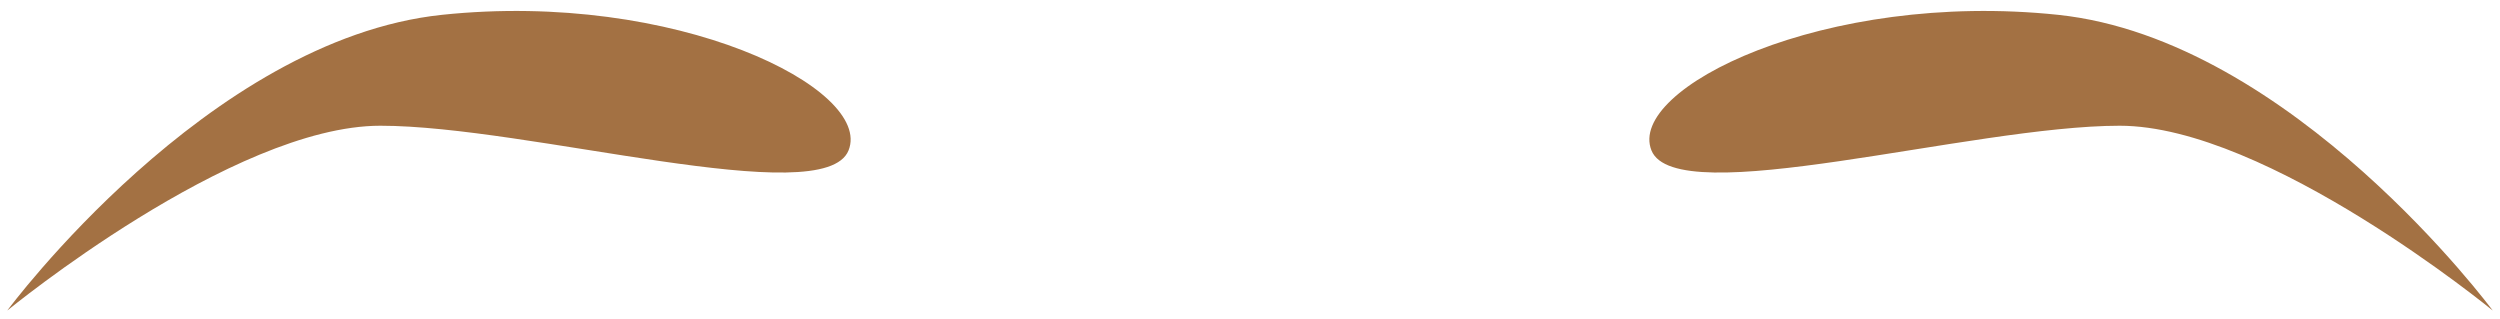 <?xml version="1.0" encoding="UTF-8" standalone="no"?>
<!DOCTYPE svg PUBLIC "-//W3C//DTD SVG 1.1//EN" "http://www.w3.org/Graphics/SVG/1.1/DTD/svg11.dtd">
<svg width="100%" height="100%" viewBox="0 0 188 24" version="1.1" xmlns="http://www.w3.org/2000/svg" xmlns:xlink="http://www.w3.org/1999/xlink" xml:space="preserve" xmlns:serif="http://www.serif.com/" style="fill-rule:evenodd;clip-rule:evenodd;stroke-linejoin:round;stroke-miterlimit:2;">
    <g transform="matrix(1,0,0,1,-156,-156)">
        <g id="brows1" transform="matrix(1,0,0,1,-4.587,4.587)">
            <path d="M161.133,174.766C161.133,174.766 178.07,160.868 189.189,160.868C200.308,160.868 222.546,167.354 224.399,162.721C226.252,158.088 211.427,150.675 193.822,152.528C176.217,154.382 161.133,174.766 161.133,174.766ZM348.041,174.766C348.041,174.766 331.104,160.868 319.985,160.868C308.866,160.868 286.629,167.354 284.775,162.721C282.922,158.088 297.748,150.675 315.353,152.528C332.958,154.382 348.041,174.766 348.041,174.766Z" style="fill:#a37143;"/>
        </g>
    </g>
</svg>
